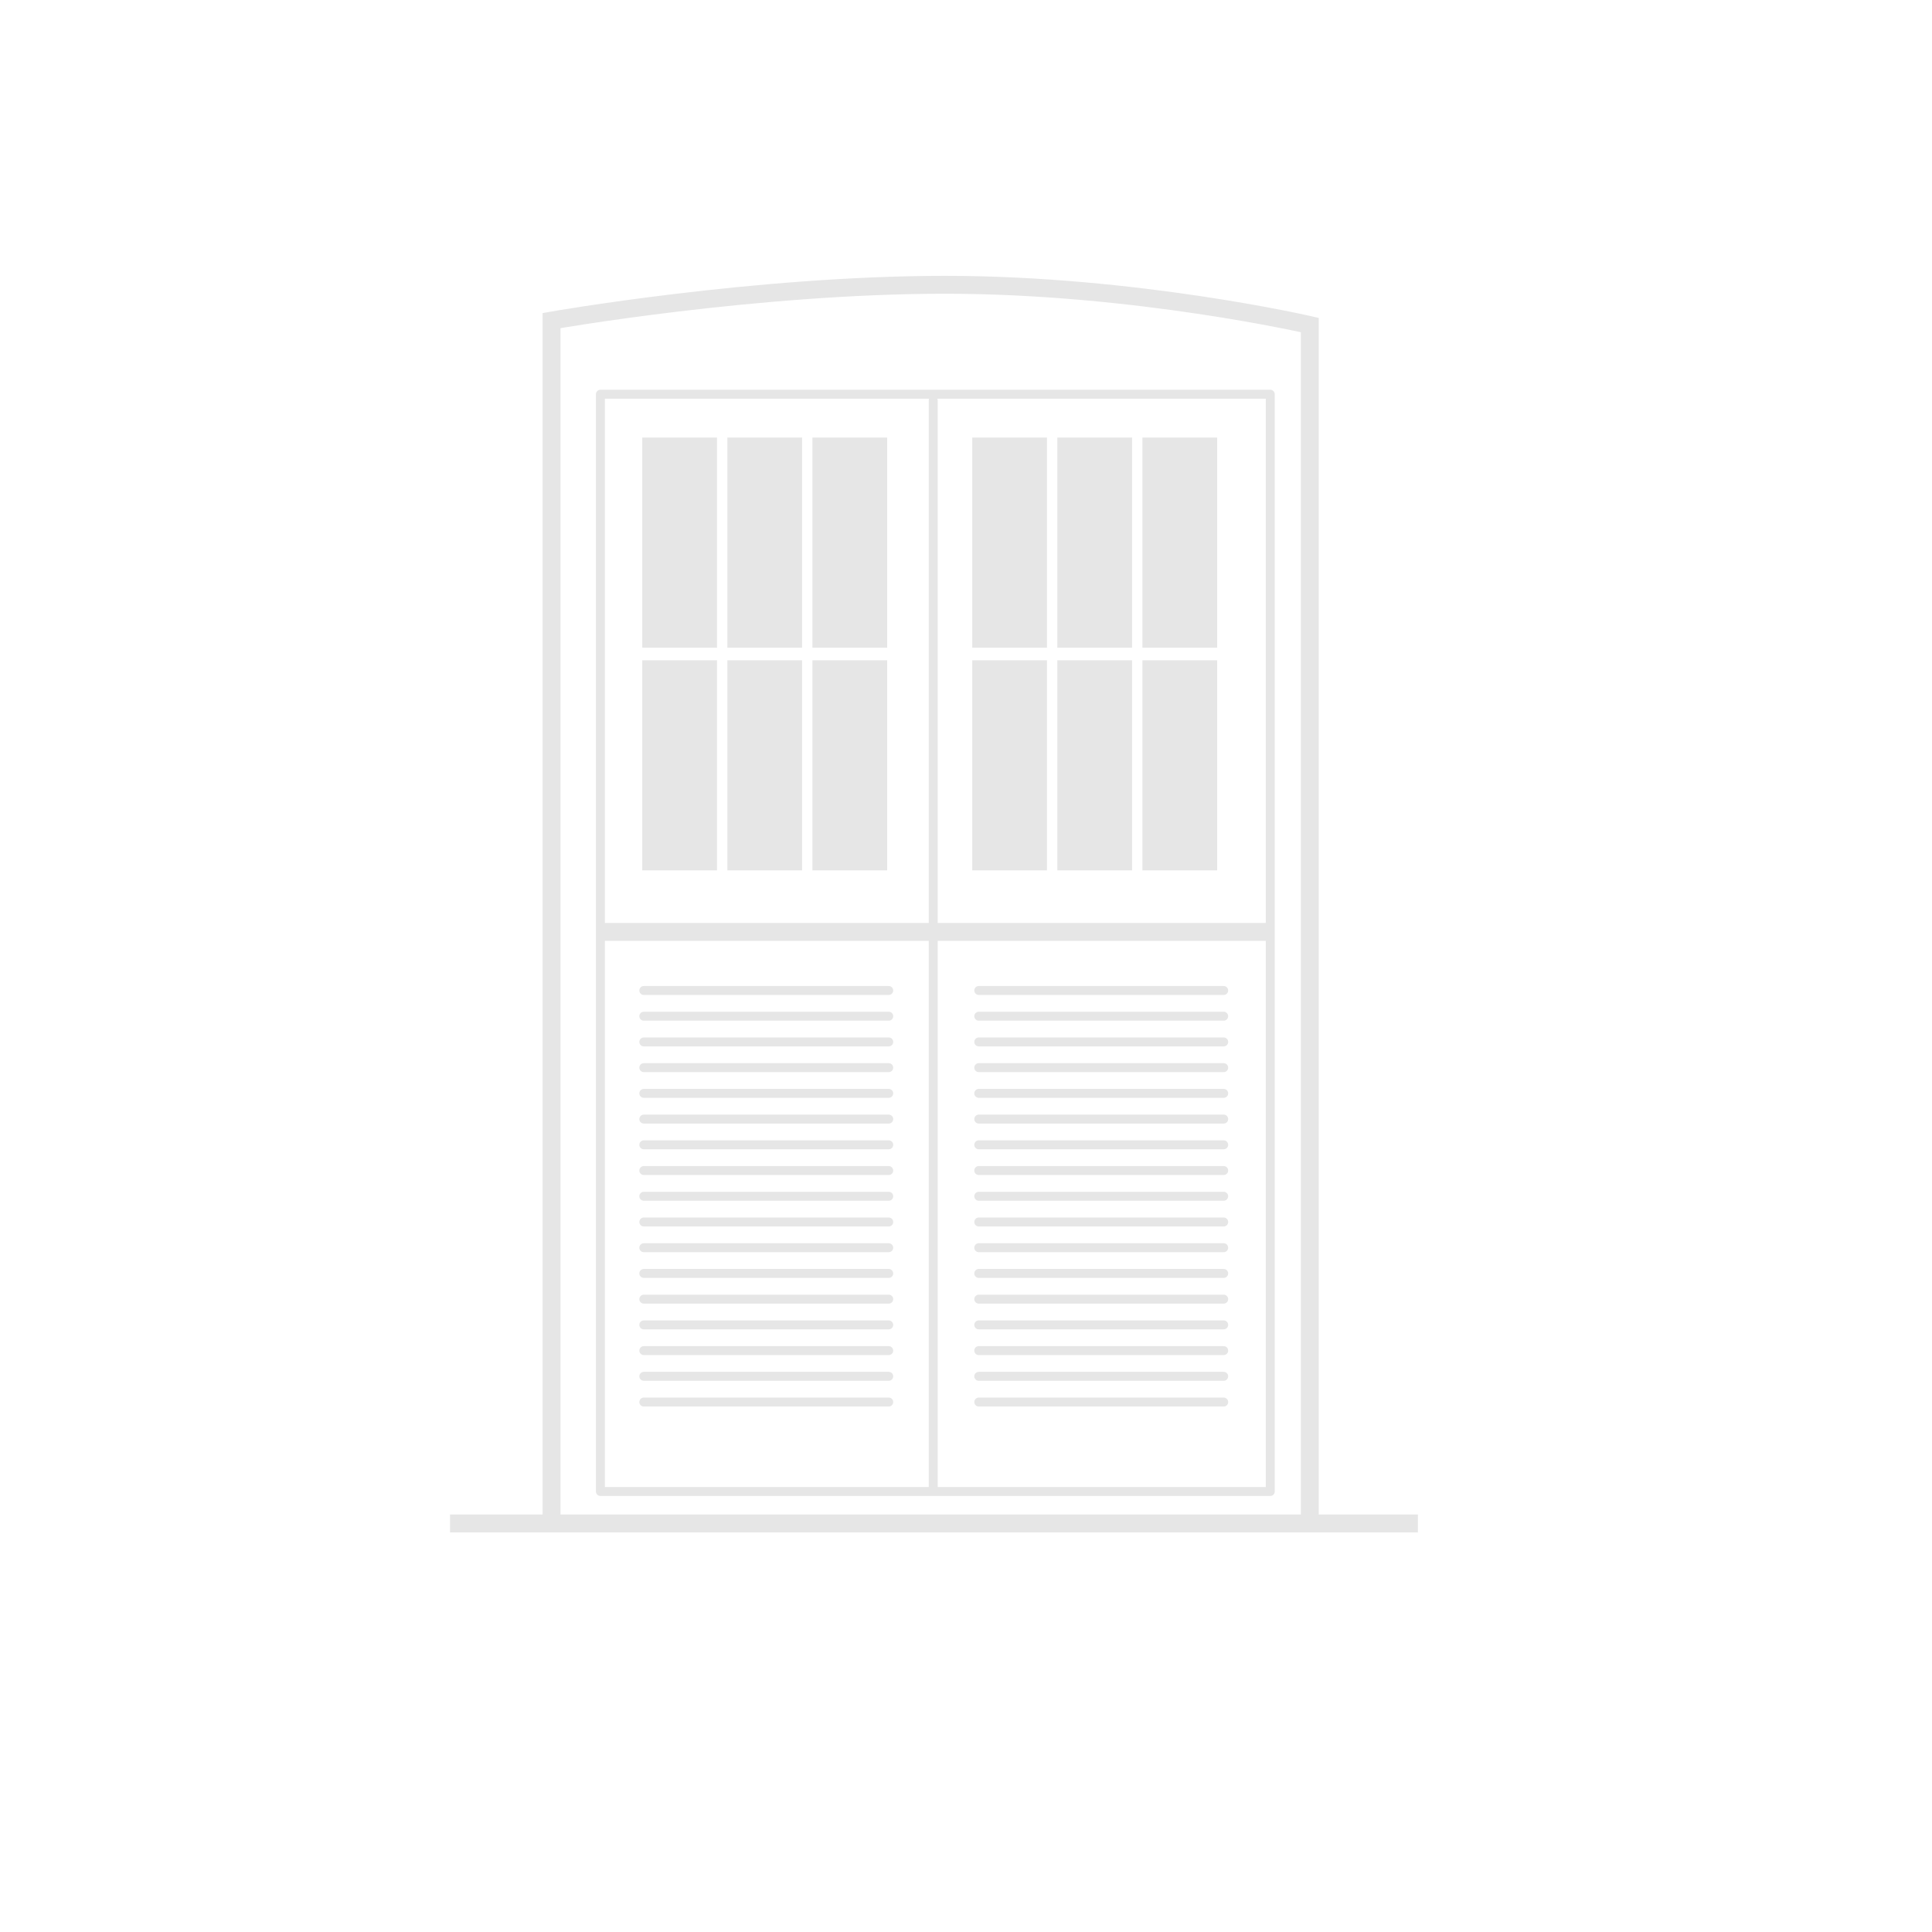 <?xml version="1.0" encoding="UTF-8" standalone="no"?>
<!-- Created with Inkscape (http://www.inkscape.org/) -->

<svg
   xmlns:dc="http://purl.org/dc/elements/1.1/"
   xmlns:cc="http://creativecommons.org/ns#"
   xmlns:rdf="http://www.w3.org/1999/02/22-rdf-syntax-ns#"
   xmlns:svg="http://www.w3.org/2000/svg"
   xmlns="http://www.w3.org/2000/svg"
   xmlns:sodipodi="http://sodipodi.sourceforge.net/DTD/sodipodi-0.dtd"
   xmlns:inkscape="http://www.inkscape.org/namespaces/inkscape"
   width="420"
   height="420"
   viewBox="0 0 420 420"
   id="svg3358"
   version="1.1"
   inkscape:version="0.91 r13725"
   sodipodi:docname="cortico.svg">
  <defs
     id="defs3360">
    <clipPath
       clipPathUnits="userSpaceOnUse"
       id="clipPath2088">
      <path
         d="m 0,1080 1920,0 L 1920,0 0,0 0,1080 Z"
         id="path2090"
         inkscape:connector-curvature="0" />
    </clipPath>
    <clipPath
       clipPathUnits="userSpaceOnUse"
       id="clipPath2088-2">
      <path
         d="m 0,1080 1920,0 L 1920,0 0,0 0,1080 Z"
         id="path2090-7"
         inkscape:connector-curvature="0" />
    </clipPath>
  </defs>
  <sodipodi:namedview
     id="base"
     pagecolor="#ffffff"
     bordercolor="#666666"
     borderopacity="1.0"
     inkscape:pageopacity="0.0"
     inkscape:pageshadow="2"
     inkscape:zoom="0.5"
     inkscape:cx="-314.18723"
     inkscape:cy="152.48776"
     inkscape:document-units="px"
     inkscape:current-layer="layer1"
     showgrid="false"
     units="px"
     inkscape:window-width="1366"
     inkscape:window-height="655"
     inkscape:window-x="0"
     inkscape:window-y="25"
     inkscape:window-maximized="1" />
  <g
     inkscape:label="Camada 1"
     inkscape:groupmode="layer"
     id="layer1"
     transform="translate(0,-632.362)">
    <g
       id="g2080"
       transform="matrix(1.945,0,0,-1.945,97.833,963.544)">
      <path
         d="M 0,0 108.177,0"
         style="fill:none;stroke:#e6e6e6;stroke-width:2;stroke-linecap:butt;stroke-linejoin:miter;stroke-miterlimit:10;stroke-dasharray:none;stroke-opacity:1"
         id="path2082"
         inkscape:connector-curvature="0" />
    </g>
    <g
       transform="matrix(1.945,0,0,-1.945,-243.328,1359.462)"
       id="g2084-4">
      <g
         id="g2086-2"
         clip-path="url(#clipPath2088-2)">
        <g
           id="g2092-5"
           transform="translate(186.75,203.75)">
          <path
             d="m 0,0 0,134.25 c 0,0 22.75,4 44,4 21.25,0 40.75,-4.5 40.75,-4.5 L 84.75,0"
             style="fill:none;stroke:#e6e6e6;stroke-width:2;stroke-linecap:butt;stroke-linejoin:miter;stroke-miterlimit:10;stroke-dasharray:none;stroke-opacity:1"
             id="path2094-2"
             inkscape:connector-curvature="0" />
        </g>
        <path
           d="m 205.243,301.437 -8.352,0 0,23.486 8.352,0 0,-23.486 z"
           style="fill:#e6e6e6;fill-opacity:1;fill-rule:nonzero;stroke:none"
           id="path2096-4"
           inkscape:connector-curvature="0" />
        <path
           d="m 214.752,301.437 -8.352,0 0,23.486 8.352,0 0,-23.486 z"
           style="fill:#e6e6e6;fill-opacity:1;fill-rule:nonzero;stroke:none"
           id="path2098-4"
           inkscape:connector-curvature="0" />
        <path
           d="m 224.262,301.437 -8.352,0 0,23.486 8.352,0 0,-23.486 z"
           style="fill:#e6e6e6;fill-opacity:1;fill-rule:nonzero;stroke:none"
           id="path2100-3"
           inkscape:connector-curvature="0" />
        <path
           d="m 205.243,276.547 -8.352,0 0,23.486 8.352,0 0,-23.486 z"
           style="fill:#e6e6e6;fill-opacity:1;fill-rule:nonzero;stroke:none"
           id="path2102-8"
           inkscape:connector-curvature="0" />
        <path
           d="m 214.752,276.547 -8.352,0 0,23.486 8.352,0 0,-23.486 z"
           style="fill:#e6e6e6;fill-opacity:1;fill-rule:nonzero;stroke:none"
           id="path2104-6"
           inkscape:connector-curvature="0" />
        <path
           d="m 224.262,276.547 -8.352,0 0,23.486 8.352,0 0,-23.486 z"
           style="fill:#e6e6e6;fill-opacity:1;fill-rule:nonzero;stroke:none"
           id="path2106-0"
           inkscape:connector-curvature="0" />
        <path
           d="m 242.124,301.437 -8.352,0 0,23.486 8.352,0 0,-23.486 z"
           style="fill:#e6e6e6;fill-opacity:1;fill-rule:nonzero;stroke:none"
           id="path2108-8"
           inkscape:connector-curvature="0" />
        <path
           d="m 251.634,301.437 -8.352,0 0,23.486 8.352,0 0,-23.486 z"
           style="fill:#e6e6e6;fill-opacity:1;fill-rule:nonzero;stroke:none"
           id="path2110-9"
           inkscape:connector-curvature="0" />
        <path
           d="m 261.144,301.437 -8.352,0 0,23.486 8.352,0 0,-23.486 z"
           style="fill:#e6e6e6;fill-opacity:1;fill-rule:nonzero;stroke:none"
           id="path2112-2"
           inkscape:connector-curvature="0" />
        <path
           d="m 242.124,276.547 -8.352,0 0,23.486 8.352,0 0,-23.486 z"
           style="fill:#e6e6e6;fill-opacity:1;fill-rule:nonzero;stroke:none"
           id="path2114-2"
           inkscape:connector-curvature="0" />
        <path
           d="m 251.634,276.547 -8.352,0 0,23.486 8.352,0 0,-23.486 z"
           style="fill:#e6e6e6;fill-opacity:1;fill-rule:nonzero;stroke:none"
           id="path2116-3"
           inkscape:connector-curvature="0" />
        <path
           d="m 261.144,276.547 -8.352,0 0,23.486 8.352,0 0,-23.486 z"
           style="fill:#e6e6e6;fill-opacity:1;fill-rule:nonzero;stroke:none"
           id="path2118-1"
           inkscape:connector-curvature="0" />
        <path
           d="m 267.082,207.127 -74.871,0 0,122.64 74.871,0 0,-122.64 z"
           style="fill:none;stroke:#e6e6e6;stroke-width:1;stroke-linecap:round;stroke-linejoin:round;stroke-miterlimit:10;stroke-dasharray:none;stroke-opacity:1"
           id="path2120-8"
           inkscape:connector-curvature="0" />
        <g
           id="g2122-3"
           transform="translate(229.409,329.086)">
          <path
             d="M 0,0 0,-121.649"
             style="fill:none;stroke:#e6e6e6;stroke-width:1;stroke-linecap:round;stroke-linejoin:round;stroke-miterlimit:10;stroke-dasharray:none;stroke-opacity:1"
             id="path2124-4"
             inkscape:connector-curvature="0" />
        </g>
        <g
           id="g2126-2"
           transform="translate(197.062,263.125)">
          <path
             d="M 0,0 27.375,0"
             style="fill:none;stroke:#e6e6e6;stroke-width:1;stroke-linecap:round;stroke-linejoin:round;stroke-miterlimit:10;stroke-dasharray:none;stroke-opacity:1"
             id="path2128-2"
             inkscape:connector-curvature="0" />
        </g>
        <g
           id="g2130-4"
           transform="translate(197.062,260.25)">
          <path
             d="M 0,0 27.375,0"
             style="fill:none;stroke:#e6e6e6;stroke-width:1;stroke-linecap:round;stroke-linejoin:round;stroke-miterlimit:10;stroke-dasharray:none;stroke-opacity:1"
             id="path2132-5"
             inkscape:connector-curvature="0" />
        </g>
        <g
           id="g2134-1"
           transform="translate(197.062,257.375)">
          <path
             d="M 0,0 27.375,0"
             style="fill:none;stroke:#e6e6e6;stroke-width:1;stroke-linecap:round;stroke-linejoin:round;stroke-miterlimit:10;stroke-dasharray:none;stroke-opacity:1"
             id="path2136-7"
             inkscape:connector-curvature="0" />
        </g>
        <g
           id="g2138-5"
           transform="translate(197.062,254.5)">
          <path
             d="M 0,0 27.375,0"
             style="fill:none;stroke:#e6e6e6;stroke-width:1;stroke-linecap:round;stroke-linejoin:round;stroke-miterlimit:10;stroke-dasharray:none;stroke-opacity:1"
             id="path2140-7"
             inkscape:connector-curvature="0" />
        </g>
        <g
           id="g2142-1"
           transform="translate(197.062,251.625)">
          <path
             d="M 0,0 27.375,0"
             style="fill:none;stroke:#e6e6e6;stroke-width:1;stroke-linecap:round;stroke-linejoin:round;stroke-miterlimit:10;stroke-dasharray:none;stroke-opacity:1"
             id="path2144-6"
             inkscape:connector-curvature="0" />
        </g>
        <g
           id="g2146-9"
           transform="translate(197.062,248.75)">
          <path
             d="M 0,0 27.375,0"
             style="fill:none;stroke:#e6e6e6;stroke-width:1;stroke-linecap:round;stroke-linejoin:round;stroke-miterlimit:10;stroke-dasharray:none;stroke-opacity:1"
             id="path2148-8"
             inkscape:connector-curvature="0" />
        </g>
        <g
           id="g2150-1"
           transform="translate(197.062,245.875)">
          <path
             d="M 0,0 27.375,0"
             style="fill:none;stroke:#e6e6e6;stroke-width:1;stroke-linecap:round;stroke-linejoin:round;stroke-miterlimit:10;stroke-dasharray:none;stroke-opacity:1"
             id="path2152-3"
             inkscape:connector-curvature="0" />
        </g>
        <g
           id="g2154-3"
           transform="translate(197.062,243)">
          <path
             d="M 0,0 27.375,0"
             style="fill:none;stroke:#e6e6e6;stroke-width:1;stroke-linecap:round;stroke-linejoin:round;stroke-miterlimit:10;stroke-dasharray:none;stroke-opacity:1"
             id="path2156-3"
             inkscape:connector-curvature="0" />
        </g>
        <g
           id="g2158-7"
           transform="translate(197.062,240.125)">
          <path
             d="M 0,0 27.375,0"
             style="fill:none;stroke:#e6e6e6;stroke-width:1;stroke-linecap:round;stroke-linejoin:round;stroke-miterlimit:10;stroke-dasharray:none;stroke-opacity:1"
             id="path2160-9"
             inkscape:connector-curvature="0" />
        </g>
        <g
           id="g2162-8"
           transform="translate(197.062,237.25)">
          <path
             d="M 0,0 27.375,0"
             style="fill:none;stroke:#e6e6e6;stroke-width:1;stroke-linecap:round;stroke-linejoin:round;stroke-miterlimit:10;stroke-dasharray:none;stroke-opacity:1"
             id="path2164-6"
             inkscape:connector-curvature="0" />
        </g>
        <g
           id="g2166-7"
           transform="translate(197.062,234.375)">
          <path
             d="M 0,0 27.375,0"
             style="fill:none;stroke:#e6e6e6;stroke-width:1;stroke-linecap:round;stroke-linejoin:round;stroke-miterlimit:10;stroke-dasharray:none;stroke-opacity:1"
             id="path2168-0"
             inkscape:connector-curvature="0" />
        </g>
        <g
           id="g2170-4"
           transform="translate(197.062,231.5)">
          <path
             d="M 0,0 27.375,0"
             style="fill:none;stroke:#e6e6e6;stroke-width:1;stroke-linecap:round;stroke-linejoin:round;stroke-miterlimit:10;stroke-dasharray:none;stroke-opacity:1"
             id="path2172-8"
             inkscape:connector-curvature="0" />
        </g>
        <g
           id="g2174-4"
           transform="translate(197.062,228.625)">
          <path
             d="M 0,0 27.375,0"
             style="fill:none;stroke:#e6e6e6;stroke-width:1;stroke-linecap:round;stroke-linejoin:round;stroke-miterlimit:10;stroke-dasharray:none;stroke-opacity:1"
             id="path2176-8"
             inkscape:connector-curvature="0" />
        </g>
        <g
           id="g2178-1"
           transform="translate(197.062,225.75)">
          <path
             d="M 0,0 27.375,0"
             style="fill:none;stroke:#e6e6e6;stroke-width:1;stroke-linecap:round;stroke-linejoin:round;stroke-miterlimit:10;stroke-dasharray:none;stroke-opacity:1"
             id="path2180-6"
             inkscape:connector-curvature="0" />
        </g>
        <g
           id="g2182-8"
           transform="translate(197.062,222.875)">
          <path
             d="M 0,0 27.375,0"
             style="fill:none;stroke:#e6e6e6;stroke-width:1;stroke-linecap:round;stroke-linejoin:round;stroke-miterlimit:10;stroke-dasharray:none;stroke-opacity:1"
             id="path2184-5"
             inkscape:connector-curvature="0" />
        </g>
        <g
           id="g2186-2"
           transform="translate(197.062,220)">
          <path
             d="M 0,0 27.375,0"
             style="fill:none;stroke:#e6e6e6;stroke-width:1;stroke-linecap:round;stroke-linejoin:round;stroke-miterlimit:10;stroke-dasharray:none;stroke-opacity:1"
             id="path2188-1"
             inkscape:connector-curvature="0" />
        </g>
        <g
           id="g2190-9"
           transform="translate(197.062,217.125)">
          <path
             d="M 0,0 27.375,0"
             style="fill:none;stroke:#e6e6e6;stroke-width:1;stroke-linecap:round;stroke-linejoin:round;stroke-miterlimit:10;stroke-dasharray:none;stroke-opacity:1"
             id="path2192-9"
             inkscape:connector-curvature="0" />
        </g>
        <g
           id="g2194-6"
           transform="translate(234.5,263.125)">
          <path
             d="M 0,0 27.375,0"
             style="fill:none;stroke:#e6e6e6;stroke-width:1;stroke-linecap:round;stroke-linejoin:round;stroke-miterlimit:10;stroke-dasharray:none;stroke-opacity:1"
             id="path2196-0"
             inkscape:connector-curvature="0" />
        </g>
        <g
           id="g2198-6"
           transform="translate(234.5,260.25)">
          <path
             d="M 0,0 27.375,0"
             style="fill:none;stroke:#e6e6e6;stroke-width:1;stroke-linecap:round;stroke-linejoin:round;stroke-miterlimit:10;stroke-dasharray:none;stroke-opacity:1"
             id="path2200-4"
             inkscape:connector-curvature="0" />
        </g>
        <g
           id="g2202-9"
           transform="translate(234.5,257.375)">
          <path
             d="M 0,0 27.375,0"
             style="fill:none;stroke:#e6e6e6;stroke-width:1;stroke-linecap:round;stroke-linejoin:round;stroke-miterlimit:10;stroke-dasharray:none;stroke-opacity:1"
             id="path2204-9"
             inkscape:connector-curvature="0" />
        </g>
        <g
           id="g2206-0"
           transform="translate(234.5,254.5)">
          <path
             d="M 0,0 27.375,0"
             style="fill:none;stroke:#e6e6e6;stroke-width:1;stroke-linecap:round;stroke-linejoin:round;stroke-miterlimit:10;stroke-dasharray:none;stroke-opacity:1"
             id="path2208-8"
             inkscape:connector-curvature="0" />
        </g>
        <g
           id="g2210-9"
           transform="translate(234.5,251.625)">
          <path
             d="M 0,0 27.375,0"
             style="fill:none;stroke:#e6e6e6;stroke-width:1;stroke-linecap:round;stroke-linejoin:round;stroke-miterlimit:10;stroke-dasharray:none;stroke-opacity:1"
             id="path2212-3"
             inkscape:connector-curvature="0" />
        </g>
        <g
           id="g2214-1"
           transform="translate(234.5,248.75)">
          <path
             d="M 0,0 27.375,0"
             style="fill:none;stroke:#e6e6e6;stroke-width:1;stroke-linecap:round;stroke-linejoin:round;stroke-miterlimit:10;stroke-dasharray:none;stroke-opacity:1"
             id="path2216-4"
             inkscape:connector-curvature="0" />
        </g>
        <g
           id="g2218-8"
           transform="translate(234.5,245.875)">
          <path
             d="M 0,0 27.375,0"
             style="fill:none;stroke:#e6e6e6;stroke-width:1;stroke-linecap:round;stroke-linejoin:round;stroke-miterlimit:10;stroke-dasharray:none;stroke-opacity:1"
             id="path2220-9"
             inkscape:connector-curvature="0" />
        </g>
        <g
           id="g2222-6"
           transform="translate(234.5,243)">
          <path
             d="M 0,0 27.375,0"
             style="fill:none;stroke:#e6e6e6;stroke-width:1;stroke-linecap:round;stroke-linejoin:round;stroke-miterlimit:10;stroke-dasharray:none;stroke-opacity:1"
             id="path2224-7"
             inkscape:connector-curvature="0" />
        </g>
        <g
           id="g2226-7"
           transform="translate(234.5,240.125)">
          <path
             d="M 0,0 27.375,0"
             style="fill:none;stroke:#e6e6e6;stroke-width:1;stroke-linecap:round;stroke-linejoin:round;stroke-miterlimit:10;stroke-dasharray:none;stroke-opacity:1"
             id="path2228-3"
             inkscape:connector-curvature="0" />
        </g>
        <g
           id="g2230-7"
           transform="translate(234.5,237.25)">
          <path
             d="M 0,0 27.375,0"
             style="fill:none;stroke:#e6e6e6;stroke-width:1;stroke-linecap:round;stroke-linejoin:round;stroke-miterlimit:10;stroke-dasharray:none;stroke-opacity:1"
             id="path2232-1"
             inkscape:connector-curvature="0" />
        </g>
        <g
           id="g2234-2"
           transform="translate(234.5,234.375)">
          <path
             d="M 0,0 27.375,0"
             style="fill:none;stroke:#e6e6e6;stroke-width:1;stroke-linecap:round;stroke-linejoin:round;stroke-miterlimit:10;stroke-dasharray:none;stroke-opacity:1"
             id="path2236-2"
             inkscape:connector-curvature="0" />
        </g>
        <g
           id="g2238-1"
           transform="translate(234.5,231.5)">
          <path
             d="M 0,0 27.375,0"
             style="fill:none;stroke:#e6e6e6;stroke-width:1;stroke-linecap:round;stroke-linejoin:round;stroke-miterlimit:10;stroke-dasharray:none;stroke-opacity:1"
             id="path2240-5"
             inkscape:connector-curvature="0" />
        </g>
        <g
           id="g2242-0"
           transform="translate(234.5,228.625)">
          <path
             d="M 0,0 27.375,0"
             style="fill:none;stroke:#e6e6e6;stroke-width:1;stroke-linecap:round;stroke-linejoin:round;stroke-miterlimit:10;stroke-dasharray:none;stroke-opacity:1"
             id="path2244-9"
             inkscape:connector-curvature="0" />
        </g>
        <g
           id="g2246-0"
           transform="translate(234.5,225.75)">
          <path
             d="M 0,0 27.375,0"
             style="fill:none;stroke:#e6e6e6;stroke-width:1;stroke-linecap:round;stroke-linejoin:round;stroke-miterlimit:10;stroke-dasharray:none;stroke-opacity:1"
             id="path2248-4"
             inkscape:connector-curvature="0" />
        </g>
        <g
           id="g2250-0"
           transform="translate(234.5,222.875)">
          <path
             d="M 0,0 27.375,0"
             style="fill:none;stroke:#e6e6e6;stroke-width:1;stroke-linecap:round;stroke-linejoin:round;stroke-miterlimit:10;stroke-dasharray:none;stroke-opacity:1"
             id="path2252-1"
             inkscape:connector-curvature="0" />
        </g>
        <g
           id="g2254-3"
           transform="translate(234.5,220)">
          <path
             d="M 0,0 27.375,0"
             style="fill:none;stroke:#e6e6e6;stroke-width:1;stroke-linecap:round;stroke-linejoin:round;stroke-miterlimit:10;stroke-dasharray:none;stroke-opacity:1"
             id="path2256-7"
             inkscape:connector-curvature="0" />
        </g>
        <g
           id="g2258-4"
           transform="translate(234.5,217.125)">
          <path
             d="M 0,0 27.375,0"
             style="fill:none;stroke:#e6e6e6;stroke-width:1;stroke-linecap:round;stroke-linejoin:round;stroke-miterlimit:10;stroke-dasharray:none;stroke-opacity:1"
             id="path2260-1"
             inkscape:connector-curvature="0" />
        </g>
        <g
           id="g2262-1"
           transform="translate(192.494,269.674)">
          <path
             d="M 0,0 74.355,0"
             style="fill:none;stroke:#e6e6e6;stroke-width:2;stroke-linecap:butt;stroke-linejoin:round;stroke-miterlimit:10;stroke-dasharray:none;stroke-opacity:1"
             id="path2264-3"
             inkscape:connector-curvature="0" />
        </g>
      </g>
    </g>
  </g>
</svg>
